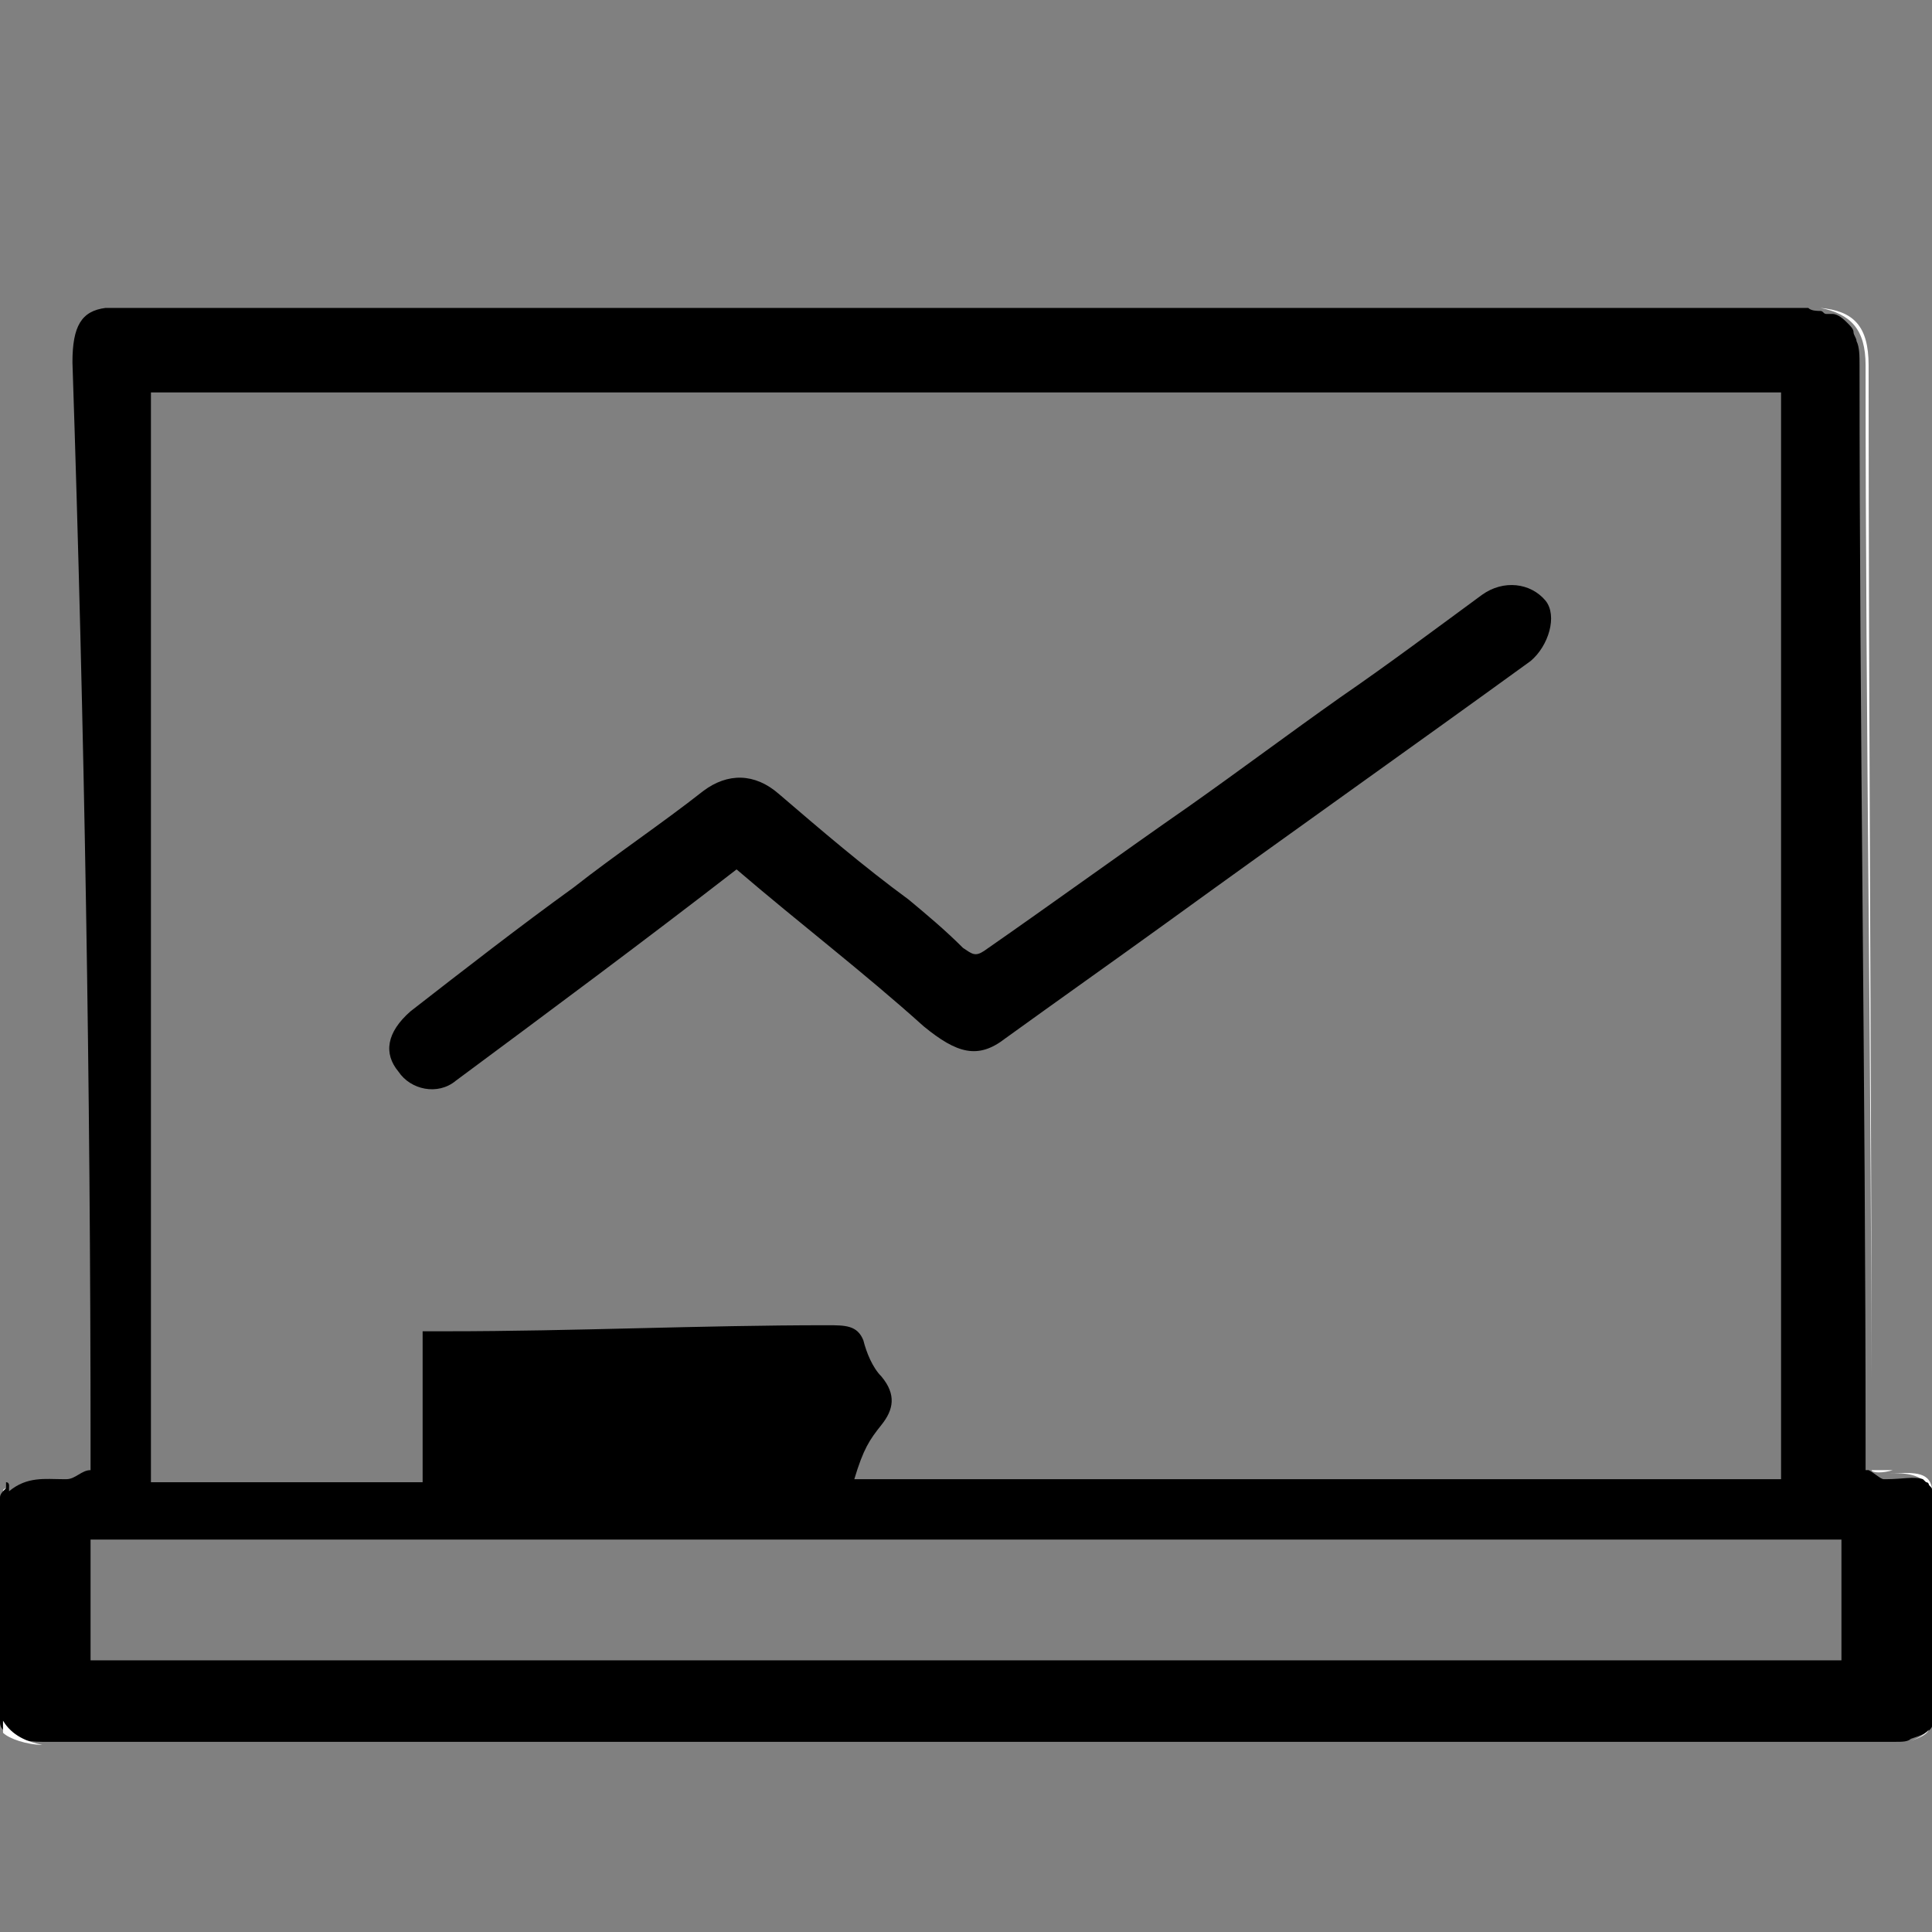 <?xml version="1.0" encoding="utf-8"?>
<!-- Generator: Adobe Illustrator 19.0.0, SVG Export Plug-In . SVG Version: 6.00 Build 0)  -->
<svg version="1.1" id="Layer_1" xmlns="http://www.w3.org/2000/svg" xmlns:xlink="http://www.w3.org/1999/xlink" x="0px" y="0px"
	 width="64px" height="64px" viewBox="0 0 64 64" style="enable-background:new 0 0 64 64;" xml:space="preserve">
<rect x="0" y="0" width="64" height="64" fill="#808080" stroke="none"/>
<style type="text/css">
	.st0{fill:#FFFFFF;}
</style>
<g id="XMLID_2_">
	<path id="XMLID_11_" class="st0" d="M0.1,49.4c0-0.1,0.1-0.1,0.2-0.1c-0.1,0.1-0.1,0.1-0.2,0.2V49.4z"/>
	<path id="XMLID_16_" class="st0" d="M62,48.7c0.2,0,0.5,0,0.7,0C62.4,48.8,62,48.8,62,48.7v-0.8c0-11.9-0.2-23.9-0.2-35.8
		c0-1.2-0.5-1.7-1.5-1.9c1.1,0.1,1.6,0.6,1.6,1.9C61.9,24.1,62,36,62,47.9V48.7z"/>
	<path id="XMLID_17_" class="st0" d="M64,49.3c-0.4-0.5-0.9-0.5-1.4-0.5C63.3,48.8,63.9,48.7,64,49.3z"/>
	<path id="XMLID_37_" d="M64,49.4c0-0.1,0-0.1-0.1-0.2c0,0,0-0.1-0.1-0.1c0,0-0.1-0.1-0.1-0.1c-0.3-0.1-0.7,0-1.2,0h-0.1
		c-0.1,0-0.3-0.2-0.5-0.3c0,0,0,0-0.1,0v-0.8c0-11.9-0.2-23.9-0.2-35.8c0-0.3,0-0.6-0.1-0.8c0-0.1-0.1-0.2-0.1-0.3
		c0-0.1-0.1-0.2-0.2-0.3c-0.1-0.1-0.3-0.3-0.5-0.3c0,0-0.1,0-0.2,0c-0.1,0-0.1-0.1-0.2-0.1c-0.1,0-0.3,0-0.4-0.1c-0.1,0-0.3,0-0.4,0
		c-18.4,0-36.9,0-55.3,0c-0.2,0-0.3,0-0.5,0c-0.1,0-0.1,0-0.2,0c-0.8,0.1-1.1,0.6-1.1,1.8C2.8,24.1,3,36,3,48v0.7
		c-0.3,0-0.5,0.3-0.8,0.3H2.1c-0.6,0-1.2-0.1-1.8,0.4c0,0,0-0.2,0-0.2c0,0,0-0.1-0.1-0.1h0c0,0,0,0.2,0,0.2c0,0-0.1,0.1-0.1,0.1
		c0,0-0.1,0.1-0.1,0.2V57c0,0.1,0,0.2,0.1,0.3c0.2,0.3,0.8,0.4,1.3,0.4c0.1,0,0.2,0,0.3,0c20.3,0,40.6,0,60.9,0c0.1,0,0.1,0,0.2,0
		c0.2,0,0.4,0,0.5-0.1c0.3-0.1,0.6-0.2,0.7-0.4c0-0.1,0.1-0.2,0.1-0.3L64,49.4C64,49.4,64,49.5,64,49.4z M5,13h54v36H28.3
		c0.3-1,0.5-1.3,0.9-1.8c0.4-0.5,0.5-1,0-1.6c-0.3-0.3-0.5-0.8-0.6-1.2c-0.2-0.5-0.6-0.5-1.2-0.5c-4.2,0-8.4,0.2-12.6,0.2H14v5H5V13
		z M61,55H3v-4h58V55z"/>
	<path id="XMLID_12_" class="st0" d="M1.4,57.8c-0.5,0-1.1-0.2-1.3-0.4V57C0.4,57.5,0.9,57.7,1.4,57.8z"/>
	<path id="XMLID_13_" class="st0" d="M63.9,57.3c-0.1,0.2-0.4,0.3-0.7,0.4C63.5,57.6,63.7,57.5,63.9,57.3z"/>
	<polygon id="XMLID_9_" class="st0" points="61,51 61,55 3,55 3,51 3,51 3,55 61,55 61,51 	"/>
	<path id="XMLID_8_" d="M50.7,21.9c-4,2.9-8.1,5.8-12.1,8.7c-1.8,1.3-3.5,2.5-5.3,3.8c-0.9,0.7-1.6,0.5-2.7-0.4
		c-2-1.8-4.1-3.4-6.2-5.2c-3.1,2.4-6.2,4.7-9.3,7c-0.6,0.5-1.5,0.3-1.9-0.3c-0.5-0.6-0.4-1.3,0.4-2c1.8-1.4,3.6-2.8,5.4-4.1
		c1.4-1.1,2.9-2.1,4.3-3.2c0.8-0.6,1.7-0.6,2.5,0.1c1.4,1.2,2.8,2.4,4.3,3.5c0.6,0.5,1.2,1,1.8,1.6c0.3,0.2,0.4,0.3,0.7,0.1
		c2.3-1.6,4.5-3.2,6.8-4.8c1.7-1.2,3.3-2.4,5-3.6c1.6-1.1,3.2-2.3,4.7-3.4c0.7-0.5,1.6-0.4,2.1,0.2C51.6,20.4,51.3,21.4,50.7,21.9z"
		/>
</g>
</svg>
